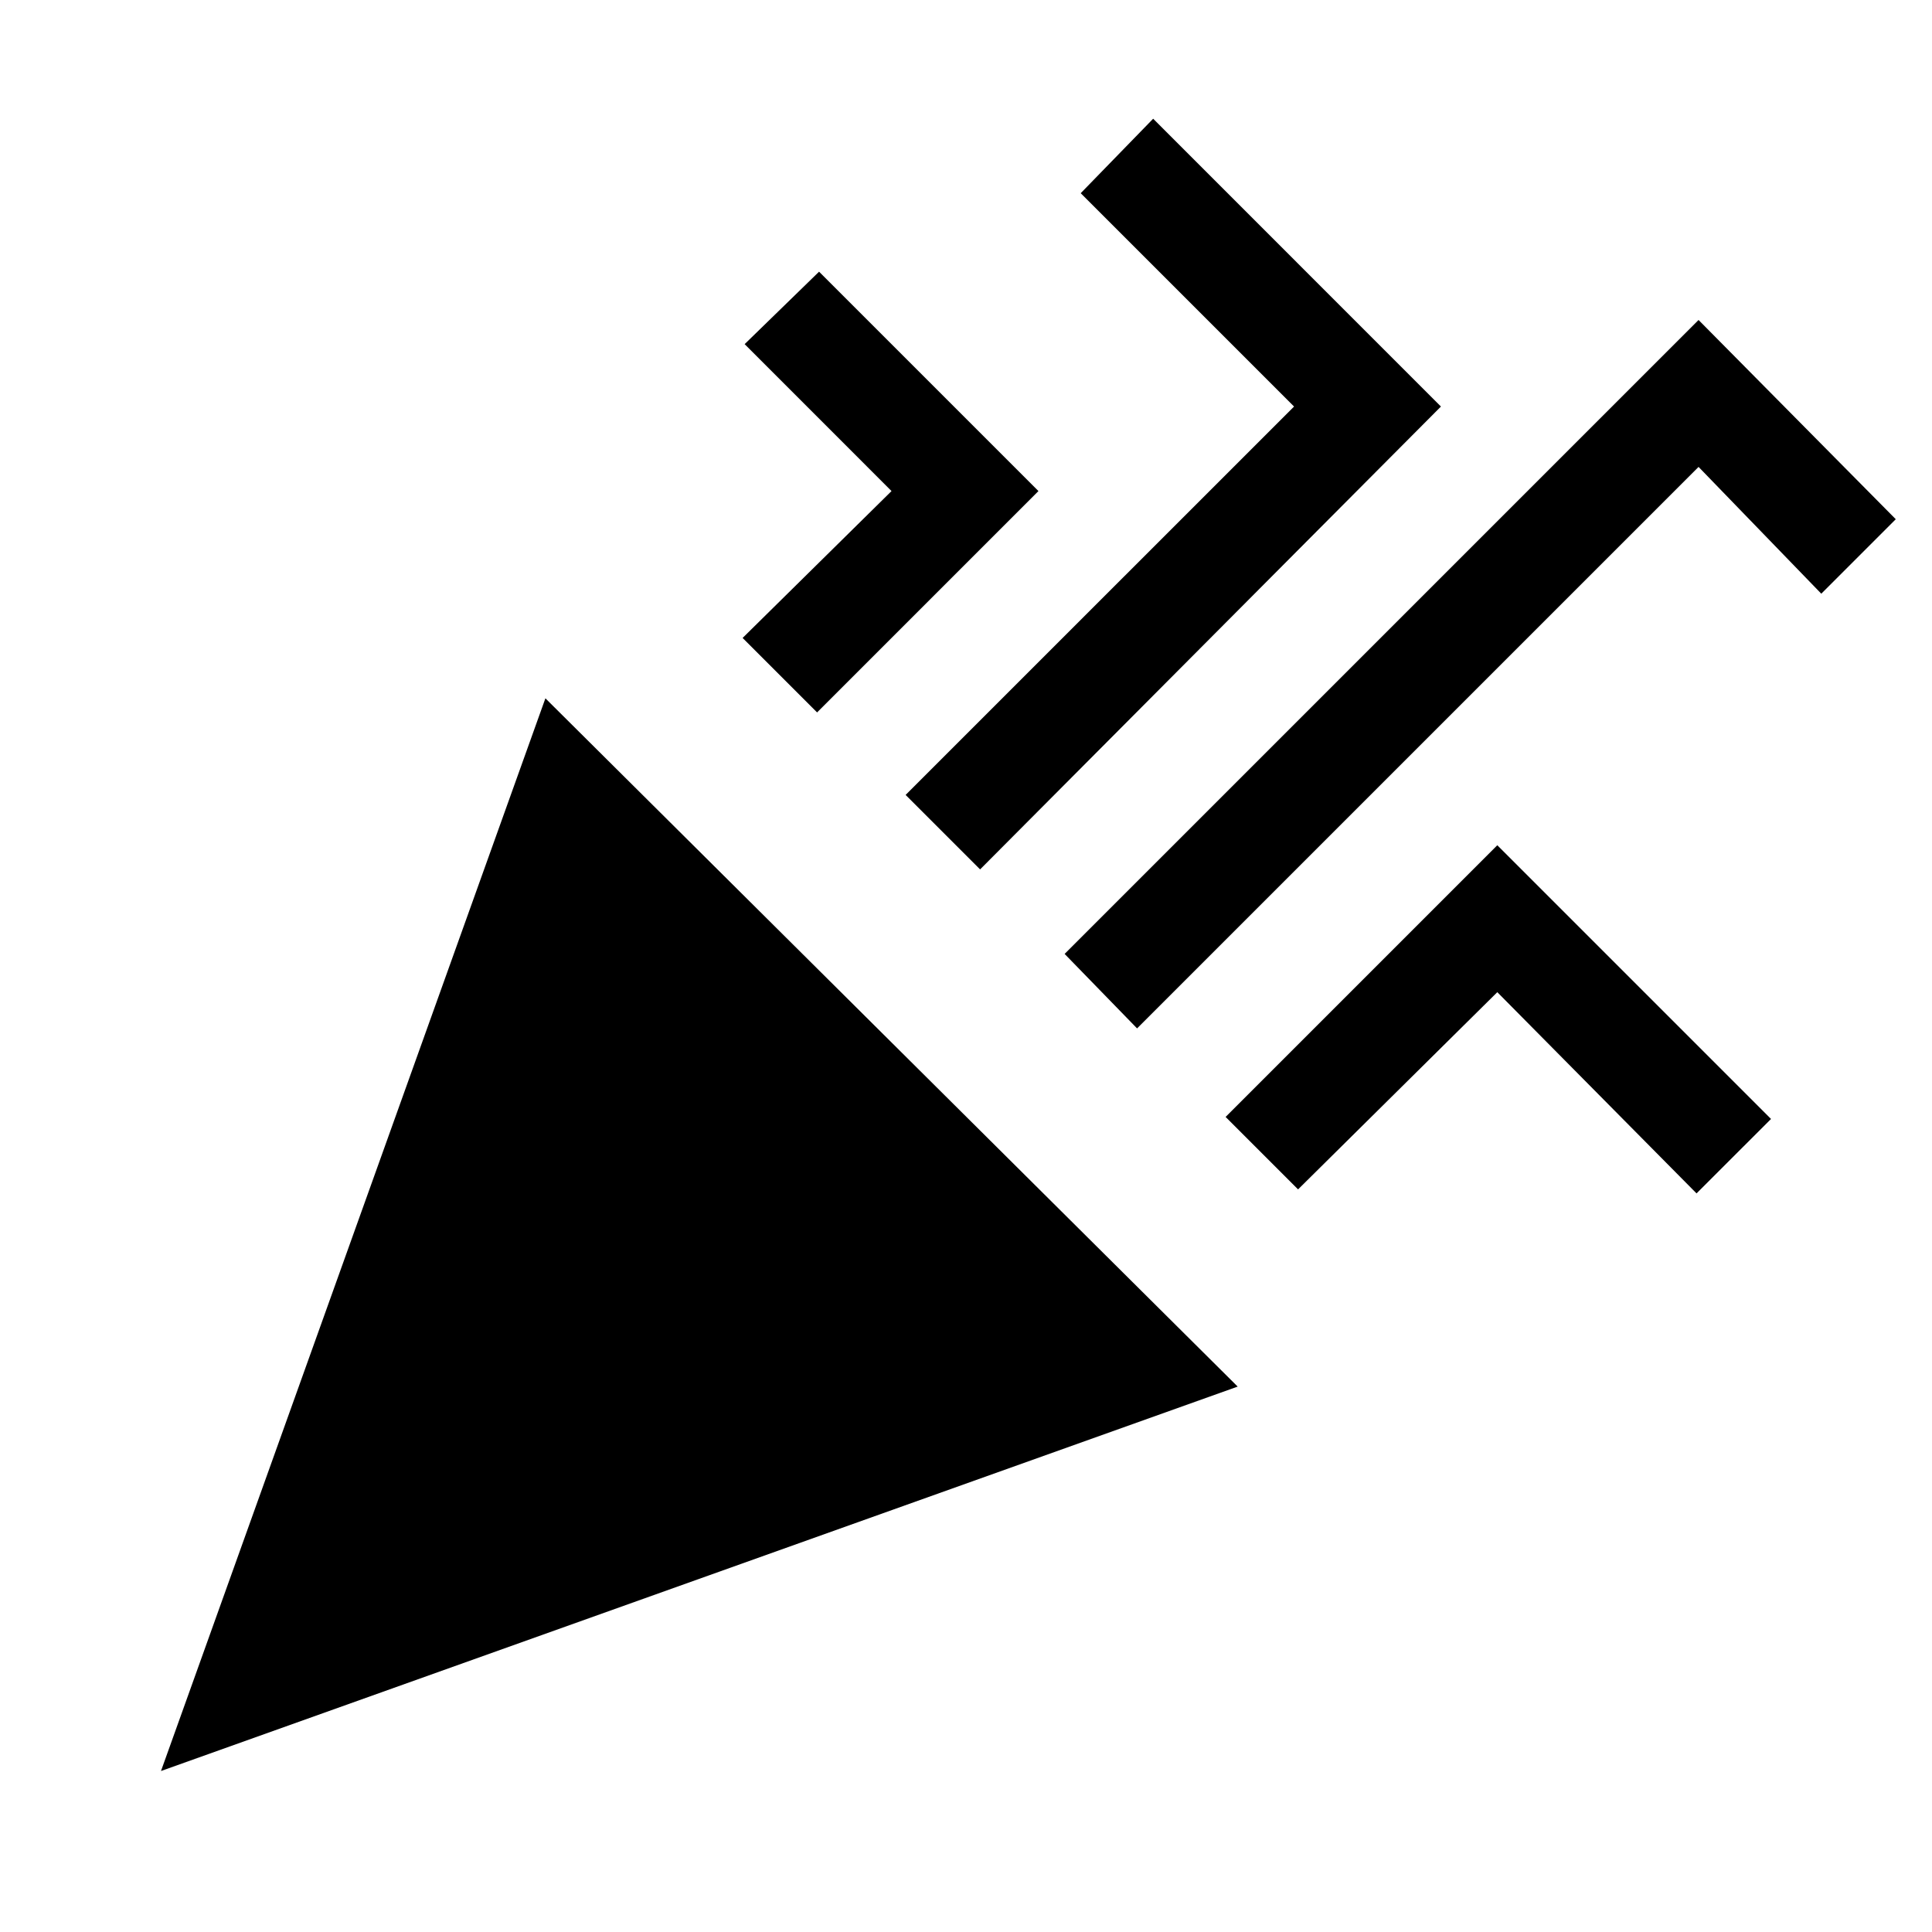 <svg xmlns="http://www.w3.org/2000/svg" height="40" width="40"><path d="m3.333 36.667 7.959-22.209 14.333 14.25Zm20.209-15.375-1.5-1.542L35.167 6.625l4.083 4.125-1.542 1.542-2.541-2.625Zm-6.625-6.542-1.542-1.542 3.083-3.041-3.041-3.042 1.541-1.5 4.542 4.542ZM20.292 18l-1.542-1.542 8.042-8.041L22.375 4l1.5-1.542 5.958 5.959Zm6.583 6.625-1.5-1.5L31 17.5l5.667 5.667-1.542 1.541L31 20.542Z"/></svg>